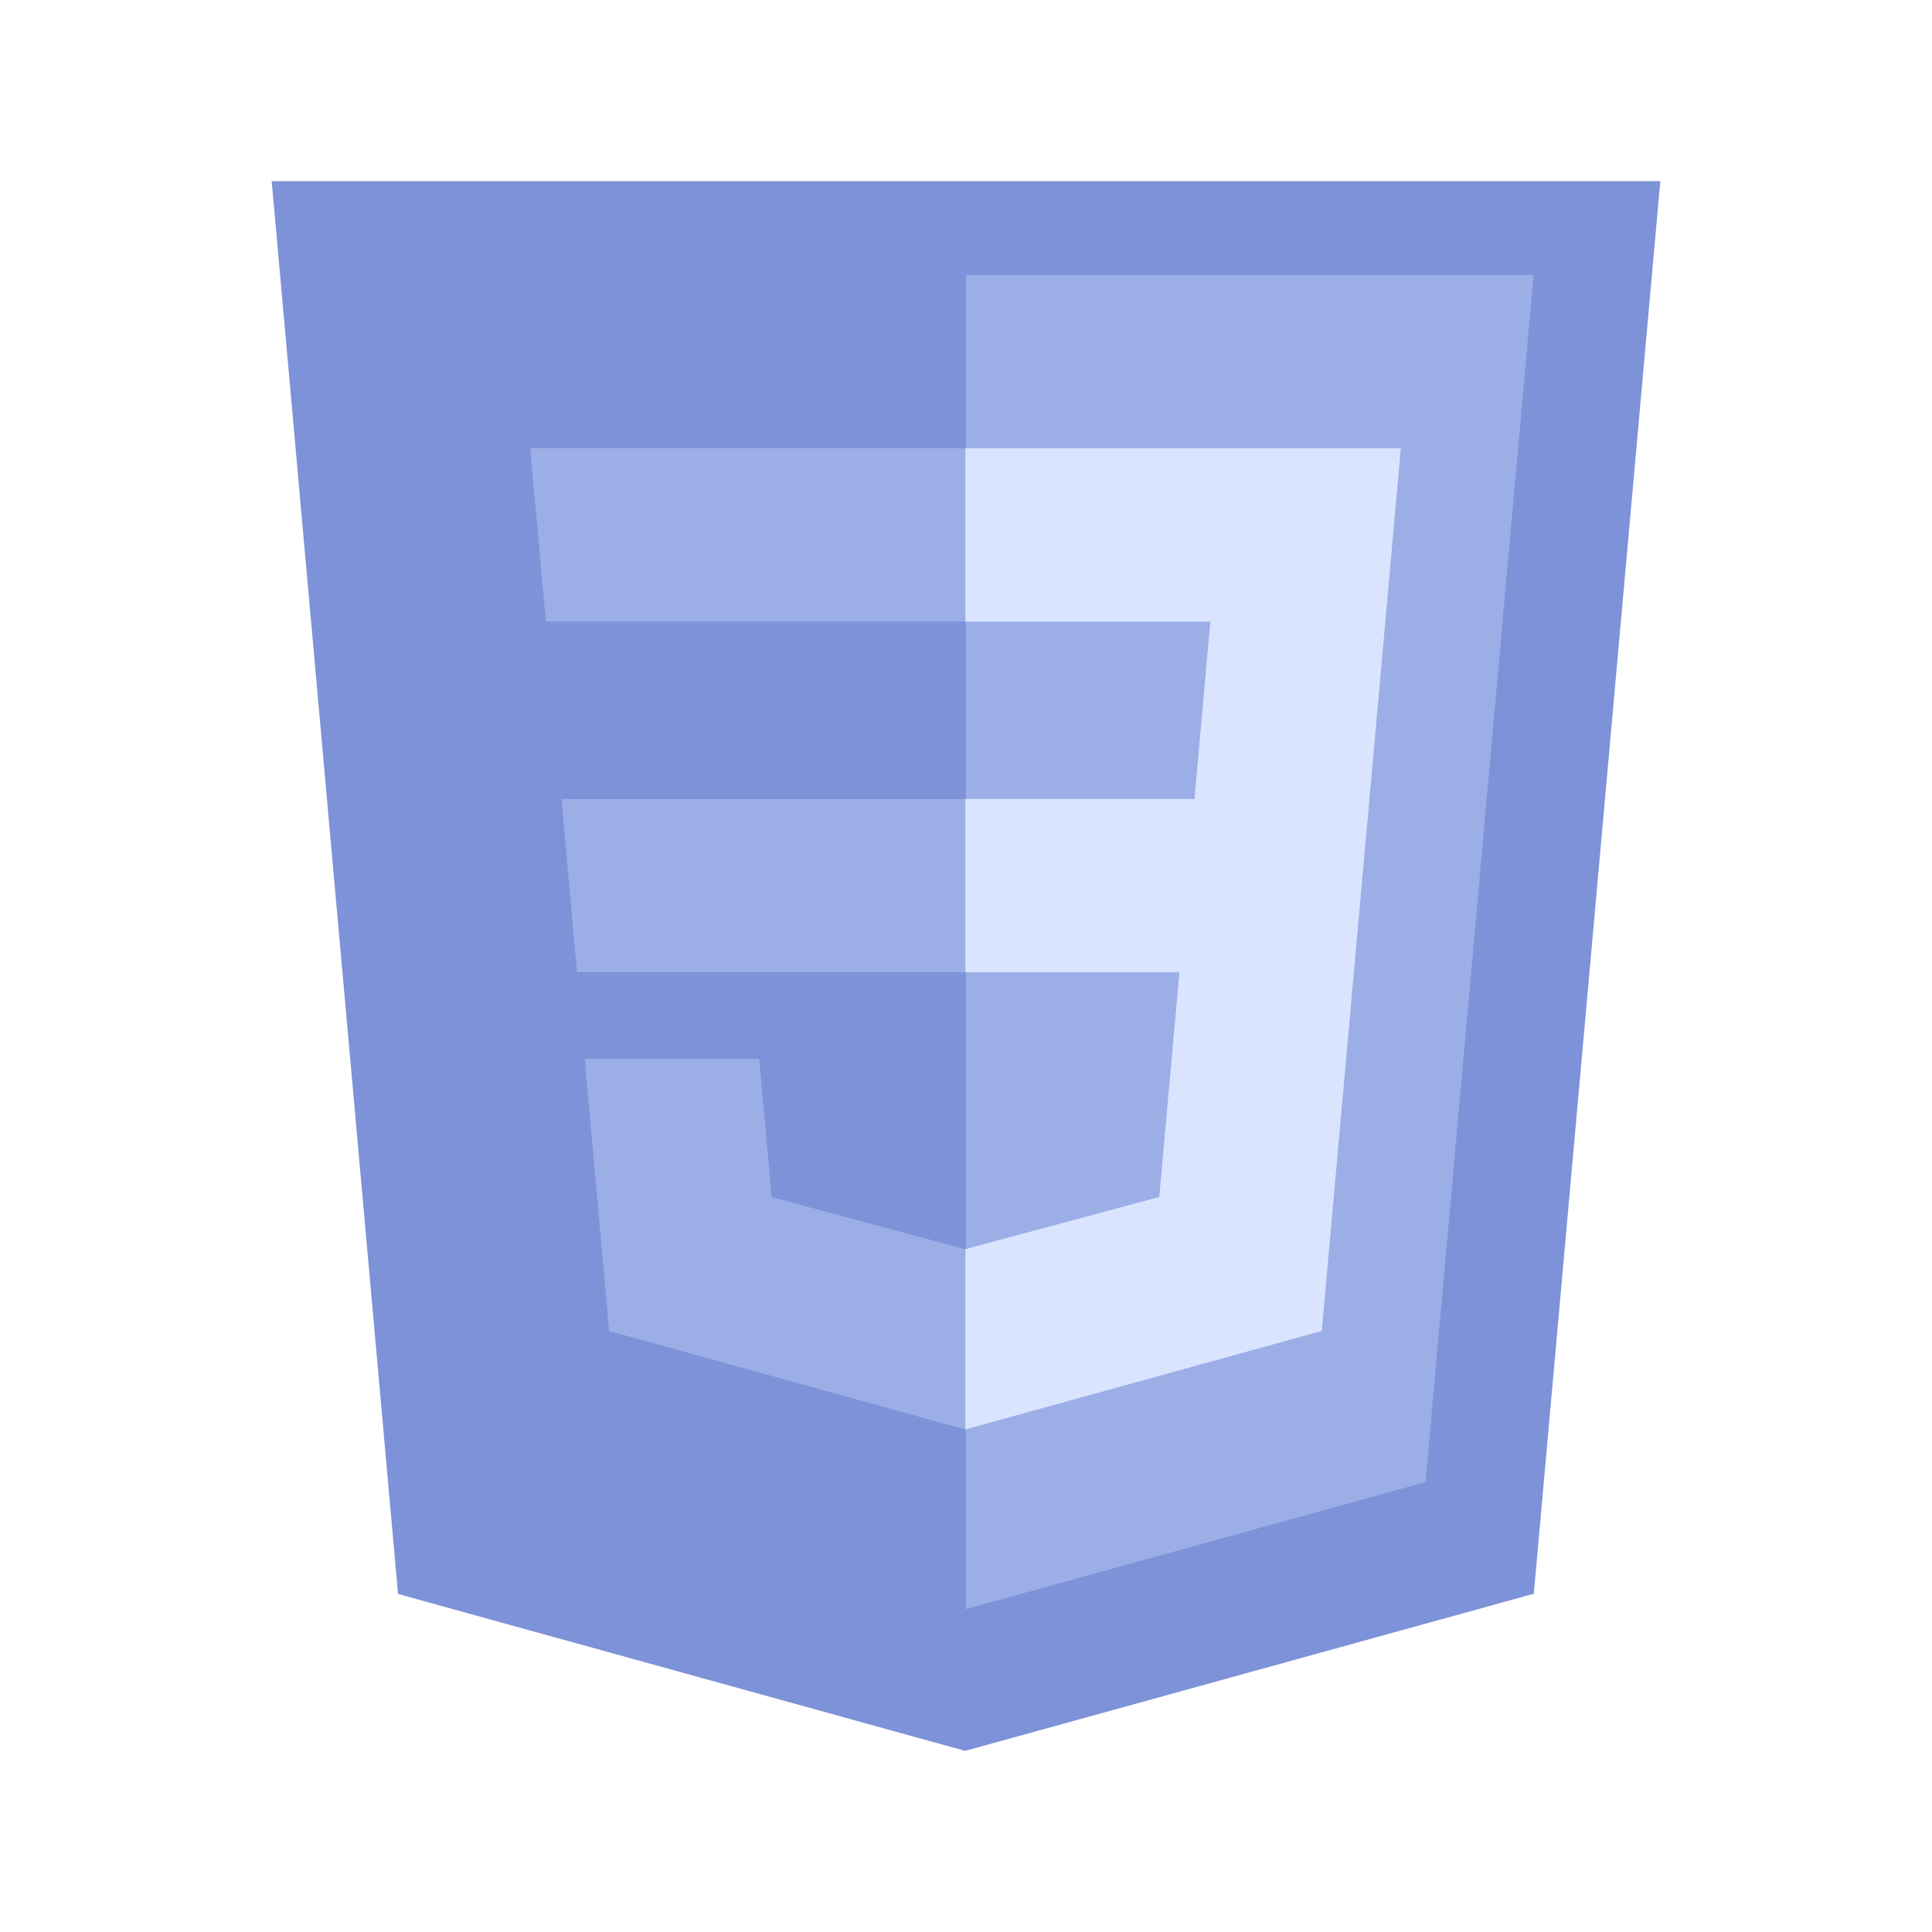 <svg width="64" height="64" viewBox="0 0 64 64" fill="none" xmlns="http://www.w3.org/2000/svg">
<path d="M55 6L50.809 52.795L31.972 58L13.186 52.802L9 6H55Z" fill="#7D92D8"/>
<path d="M47.222 49.097L50.803 9.109H32V53.303L47.222 49.097Z" fill="#9CAEE6"/>
<path d="M18.597 26.467L19.113 32.207H32V26.467H18.597Z" fill="#9CAEE6"/>
<path d="M32 14.849H31.98H17.56L18.083 20.589H32V14.849Z" fill="#9CAEE6"/>
<path d="M32 47.347V41.375L31.974 41.381L25.561 39.655L25.151 35.077H22.035H19.37L20.177 44.09L31.973 47.354L32 47.347Z" fill="#9CAEE6"/>
<path d="M39.071 32.207L38.402 39.651L31.98 41.379V47.351L43.785 44.09L43.872 43.12L45.225 28.008L45.365 26.467L46.405 14.849H31.98V20.589H40.094L39.57 26.467H31.98V32.207H39.071Z" fill="#DAE4FF"/>
</svg>
